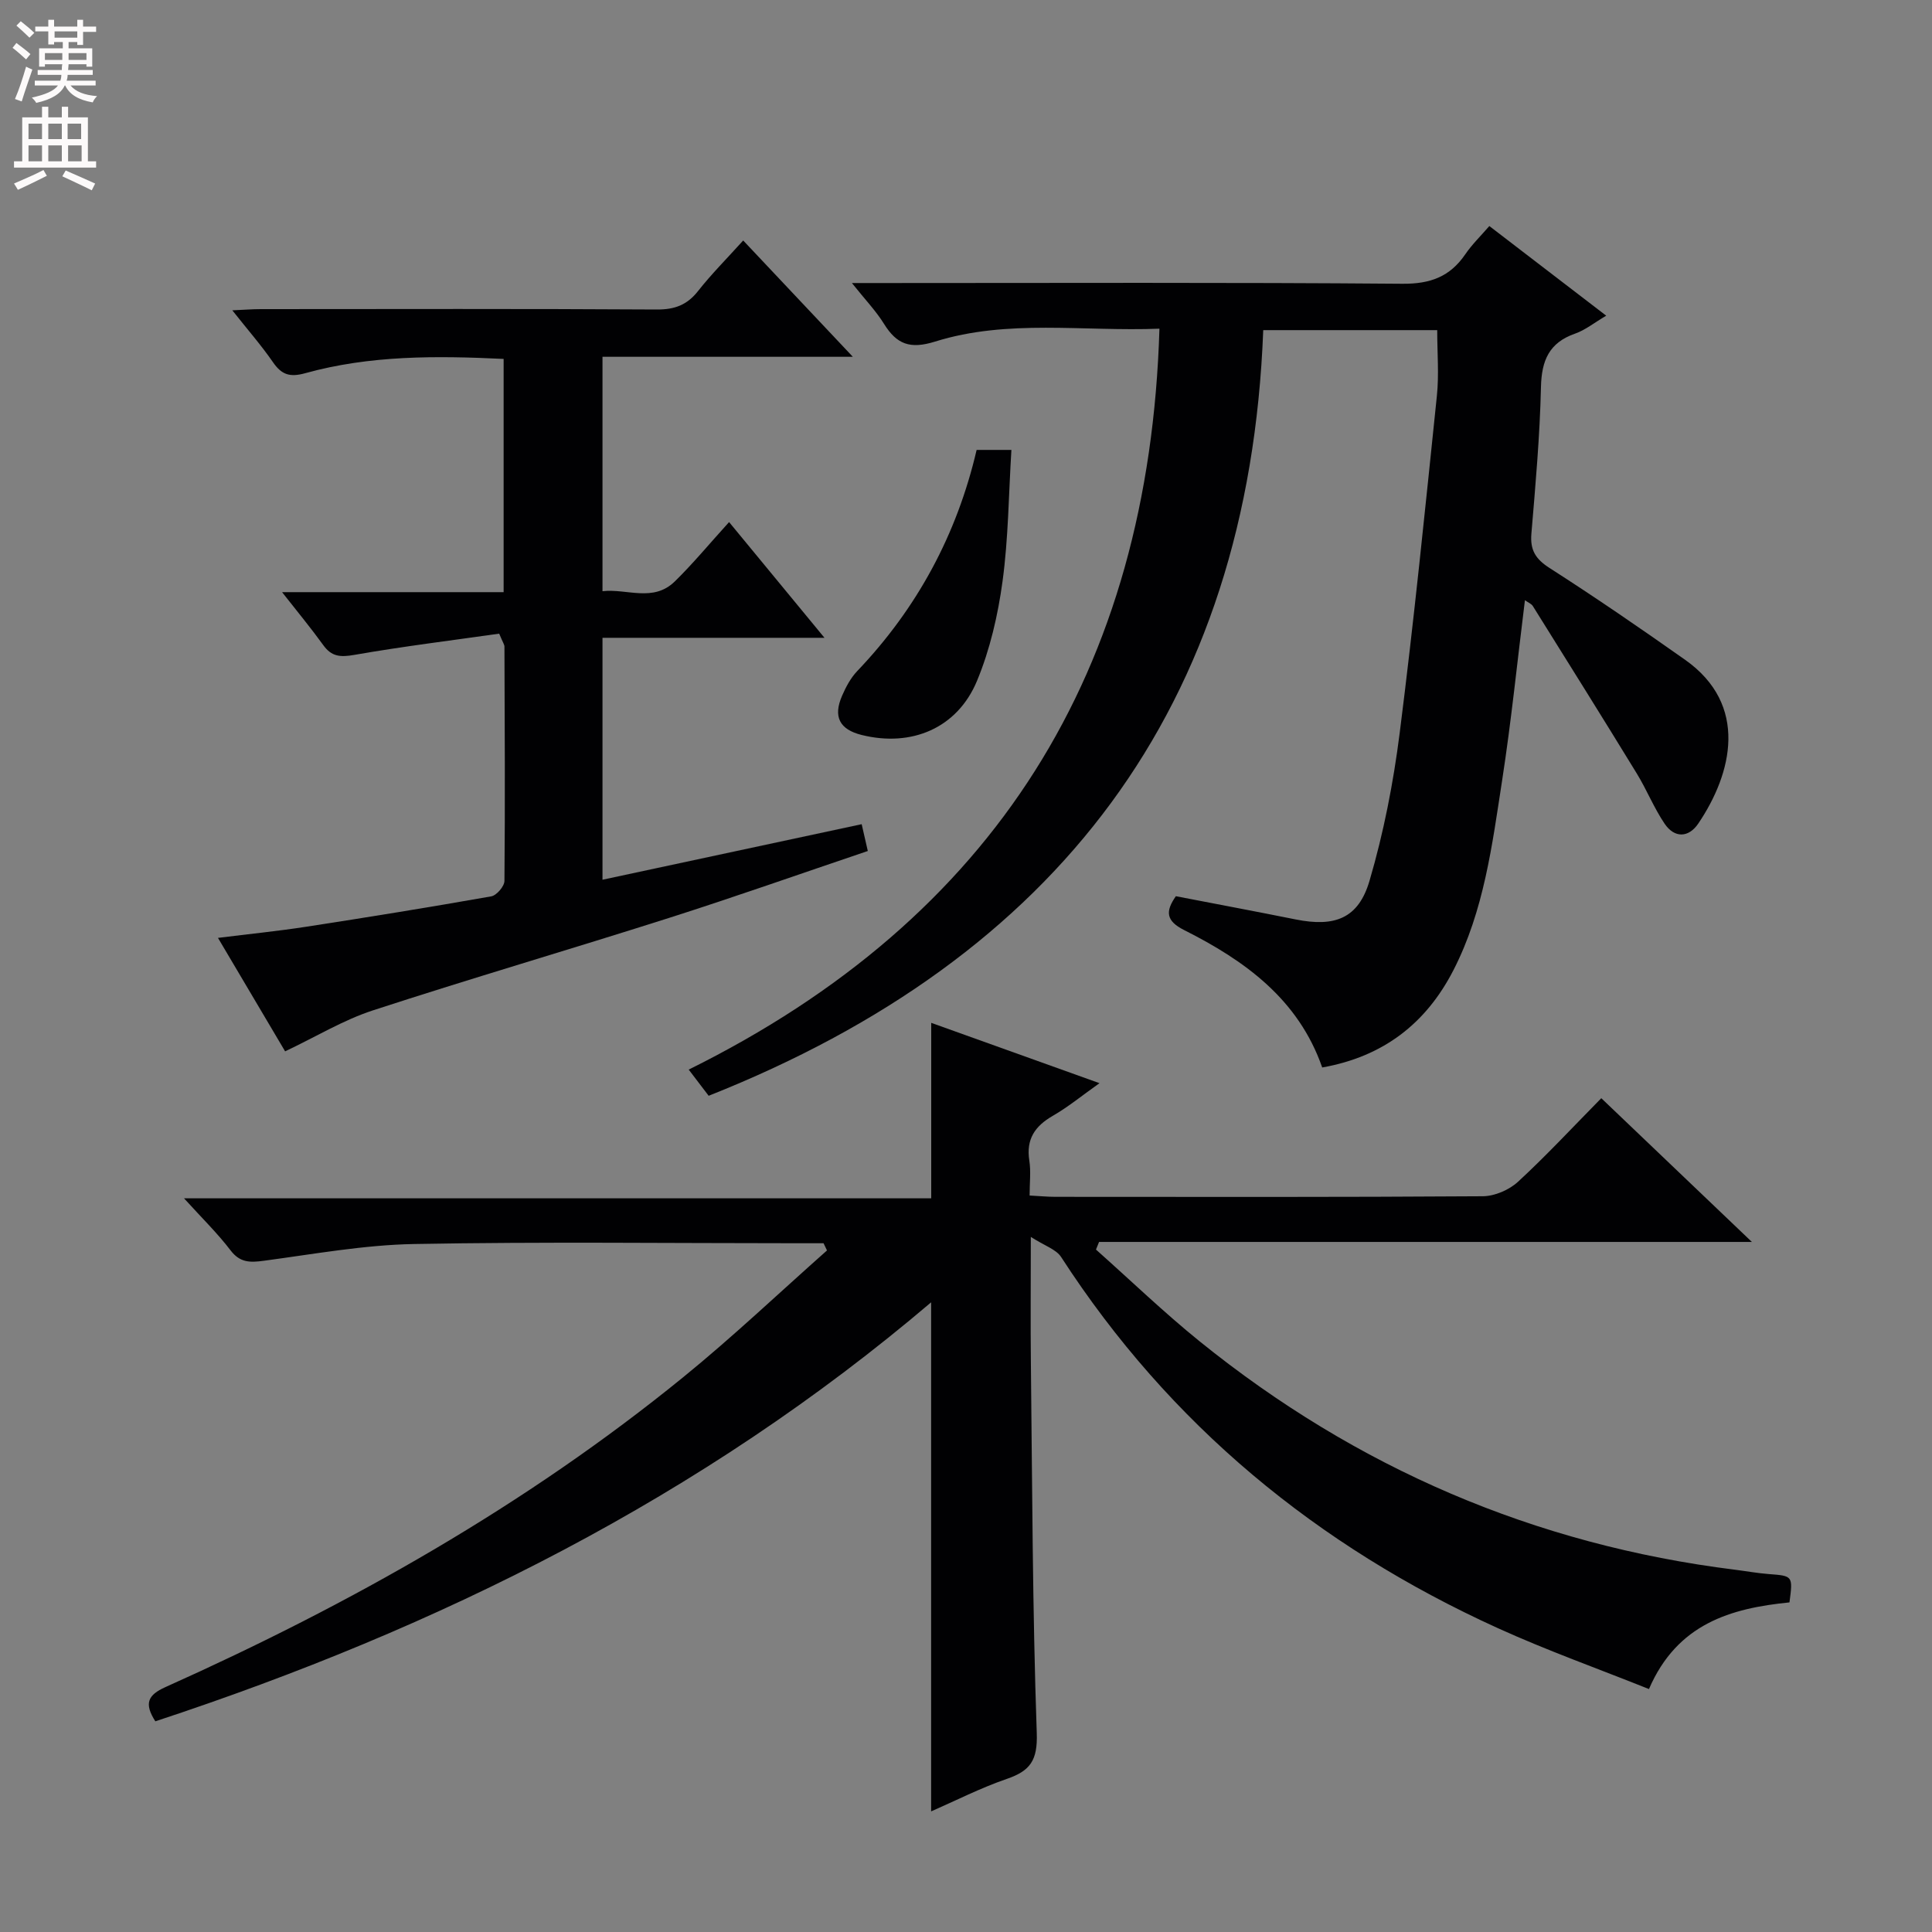 <svg enable-background="new 0 0 400 400" viewBox="0 0 400 400" xmlns="http://www.w3.org/2000/svg"><rect x="0" y="0" width="400" height="400" fill="#808080" stroke="none"/><g fill="#010103"><path d="m32.16 356.38c-2.36-3.69-1.57-5.44 2.08-7.08 38.25-17.14 74.57-37.61 107.18-64.14 10.27-8.35 19.89-17.49 29.8-26.27-.24-.5-.48-.99-.71-1.49-1.76 0-3.53 0-5.29 0-26.5 0-53-.33-79.49.16-10.39.19-20.77 2.09-31.12 3.47-2.84.38-4.91.42-6.87-2.15-2.7-3.54-5.92-6.68-9.64-10.78h154.7c0-12.36 0-24.18 0-36.33 11.17 4.01 22.54 8.08 34.84 12.49-3.63 2.57-6.49 4.93-9.67 6.76-3.72 2.14-5.55 4.85-4.86 9.27.35 2.24.06 4.58.06 7.23 2.1.11 3.72.27 5.33.27 29.5.02 59 .08 88.5-.12 2.47-.02 5.45-1.31 7.29-3 5.87-5.41 11.31-11.28 17.24-17.3 10.28 9.81 20.24 19.32 31.18 29.76-45.72 0-90.44 0-135.16 0-.21.53-.42 1.05-.64 1.58 7.14 6.35 14.04 13 21.46 19 32.46 26.23 69.4 42.13 110.88 47.29 2.31.29 4.6.71 6.92.89 5.02.38 5.05.36 4.32 5.87-12.16 1.21-23.26 4.42-29.09 17.94-10.52-4.21-21.1-7.98-31.29-12.61-37.41-17-67.96-42.15-90.41-76.83-1.04-1.61-3.44-2.34-6.28-4.17 0 9.89-.08 17.84.01 25.78.29 25.65.33 51.3 1.22 76.93.2 5.68-1.35 7.84-6.22 9.51-5.43 1.87-10.6 4.51-15.65 6.72 0-35.14 0-69.85 0-105.4-47.49 40.4-101.96 67.43-160.62 86.75z"/><path d="m308.35 46.8c8.09 6.2 15.97 12.25 24.2 18.56-2.47 1.45-4.32 2.97-6.44 3.71-5.39 1.88-6.94 5.56-7.07 11.05-.23 10.13-1.13 20.25-1.98 30.35-.29 3.4.84 5.26 3.76 7.13 9.51 6.09 18.83 12.49 28.06 19 13.22 9.33 9.77 23.5 2.73 33.91-2.01 2.97-4.93 3.04-6.97.03-2.21-3.27-3.7-7.03-5.77-10.41-7.1-11.6-14.31-23.12-21.51-34.65-.29-.47-.95-.72-1.64-1.21-1.58 12.66-2.82 25-4.71 37.23-2.07 13.43-3.76 27.04-10.1 39.38-5.67 11.03-14.52 17.89-27.16 20.13-4.94-14.16-16.04-22.14-28.59-28.45-3.79-1.91-3.9-3.88-1.71-7.01 8.27 1.6 16.55 3.15 24.81 4.81 8.07 1.62 12.98-.17 15.28-7.99 2.93-9.96 4.94-20.29 6.25-30.61 2.95-23.22 5.29-46.52 7.7-69.8.46-4.4.07-8.89.07-13.61-11.8 0-23.56 0-36.02 0-2.98 78.16-42.71 129.94-114.82 158.52-1.4-1.84-2.59-3.4-4.13-5.42 63.36-31.37 95.33-82.47 97.46-153.4-15.87.62-31.42-2.03-46.45 2.67-5.18 1.62-7.94.57-10.57-3.66-1.64-2.65-3.85-4.95-6.65-8.46h6.48c35.82 0 71.65-.15 107.47.15 5.78.05 9.85-1.44 13.04-6.1 1.39-2.04 3.2-3.79 4.98-5.85z"/><path d="m103.35 131.19c-9.8 1.4-19.95 2.64-30.01 4.4-2.86.5-4.68.38-6.4-2.01-2.49-3.45-5.21-6.74-8.54-10.98h45.87c0-16.39 0-32.12 0-48.29-13.94-.67-27.67-.77-41.09 2.96-3.14.87-4.86.34-6.65-2.26-2.43-3.52-5.26-6.75-8.43-10.76 2.45-.11 4.19-.25 5.93-.25 27.32-.01 54.65-.09 81.97.08 3.69.02 6.26-.94 8.53-3.83 2.76-3.51 5.94-6.69 9.34-10.46 7.45 7.91 14.7 15.6 22.7 24.08-17.8 0-34.65 0-51.83 0v48.53c5.09-.57 10.5 2.35 14.97-2.02 3.79-3.71 7.18-7.82 11.24-12.29 6.5 7.88 12.76 15.47 19.75 23.96-15.92 0-30.77 0-45.96 0v50.09c17.89-3.83 35.61-7.63 53.66-11.5.45 1.99.8 3.51 1.27 5.55-13.91 4.7-27.49 9.5-41.2 13.87-20.4 6.5-40.95 12.5-61.3 19.14-6.11 2-11.74 5.44-18.14 8.47-4.32-7.31-8.85-14.95-13.9-23.49 6.46-.81 12.39-1.4 18.28-2.31 12.79-1.97 25.56-4.04 38.3-6.29 1.11-.2 2.72-2.08 2.73-3.2.15-16.16.06-32.32 0-48.48.02-.42-.33-.87-1.09-2.71z"/><path d="m202.2 93.15h7.2c-.57 9.18-.62 18.29-1.84 27.24-.95 6.98-2.59 14.09-5.28 20.57-4.08 9.82-13.57 13.77-23.88 11.21-4.57-1.14-5.96-3.76-4.05-8.14.79-1.81 1.77-3.66 3.11-5.07 12.41-13 20.65-28.27 24.74-45.81z"/></g><path d="m2.6 9.9.8-1c.9.7 1.9 1.4 2.9 2.3l-.9 1.1c-1.1-1-2-1.8-2.8-2.4zm.5 10.6c.9-2.1 1.6-4.3 2.3-6.7.4.2.8.4 1.3.6-.7 2.1-1.5 4.3-2.2 6.6zm.3-15.2.9-.9c1 .8 2 1.6 2.8 2.4l-1 1c-.9-.9-1.8-1.7-2.7-2.5zm12.6-1.2h1.2v1.4h2.7v1.1h-2.7v2.7h-1.2v-.6h-1.8v1.3h4.9v3.8h-1.2v-.5h-3.7c0 .4-.1.9-.1 1.2h5.1v1h-5.2c0 .5-.1.9-.2 1.2h6v1h-5.2c1.1 1.3 2.9 2 5.5 2.2-.4.4-.7.8-.9 1.3-2.9-.5-4.8-1.6-5.7-3.5h-.1c-.8 1.7-2.7 2.9-5.9 3.6-.2-.4-.6-.8-.9-1.1 2.8-.6 4.6-1.4 5.4-2.5h-4.8v-1h5.3c.1-.3.2-.7.2-1.2h-4.9v-1h5c0-.4 0-.8.1-1.2h-3.6v.5h-1.2v-3.8h4.9v-1.3h-1.8v.5h-1.2v-2.7h-2.7v-1h2.7v-1.4h1.2v1.4h4.8zm-6.7 8.3h3.6c0-.4 0-.9 0-1.4h-3.6zm1.9-4.6h4.8v-1.3h-4.7v1.3zm6.7 3.2h-3.7v1.4h3.7z" fill="#fcfafa"/><path d="m8.7 22.1h1.3v2.2h2.8v-2.2h1.3v2.2h4.1v9.1h1.7v1.3h-17v-1.3h1.7v-9.1h4.1zm.3 13.1.7 1.2c-1.8.9-3.8 1.9-6 2.9-.2-.4-.5-.8-.8-1.3 2.3-1 4.4-1.9 6.1-2.8zm-3.1-6.4h2.8v-3.2h-2.8zm0 4.6h2.8v-3.3h-2.8zm4.1-4.6h2.8v-3.2h-2.8zm0 4.6h2.8v-3.3h-2.8zm3.6 1.9c2.1.9 4.1 1.8 6.1 2.7l-.7 1.4c-2.2-1.1-4.2-2-6.1-2.9zm3.2-9.7h-2.8v3.2h2.8zm-2.7 7.8h2.8v-3.3h-2.8z" fill="#fcfafa"/></svg>